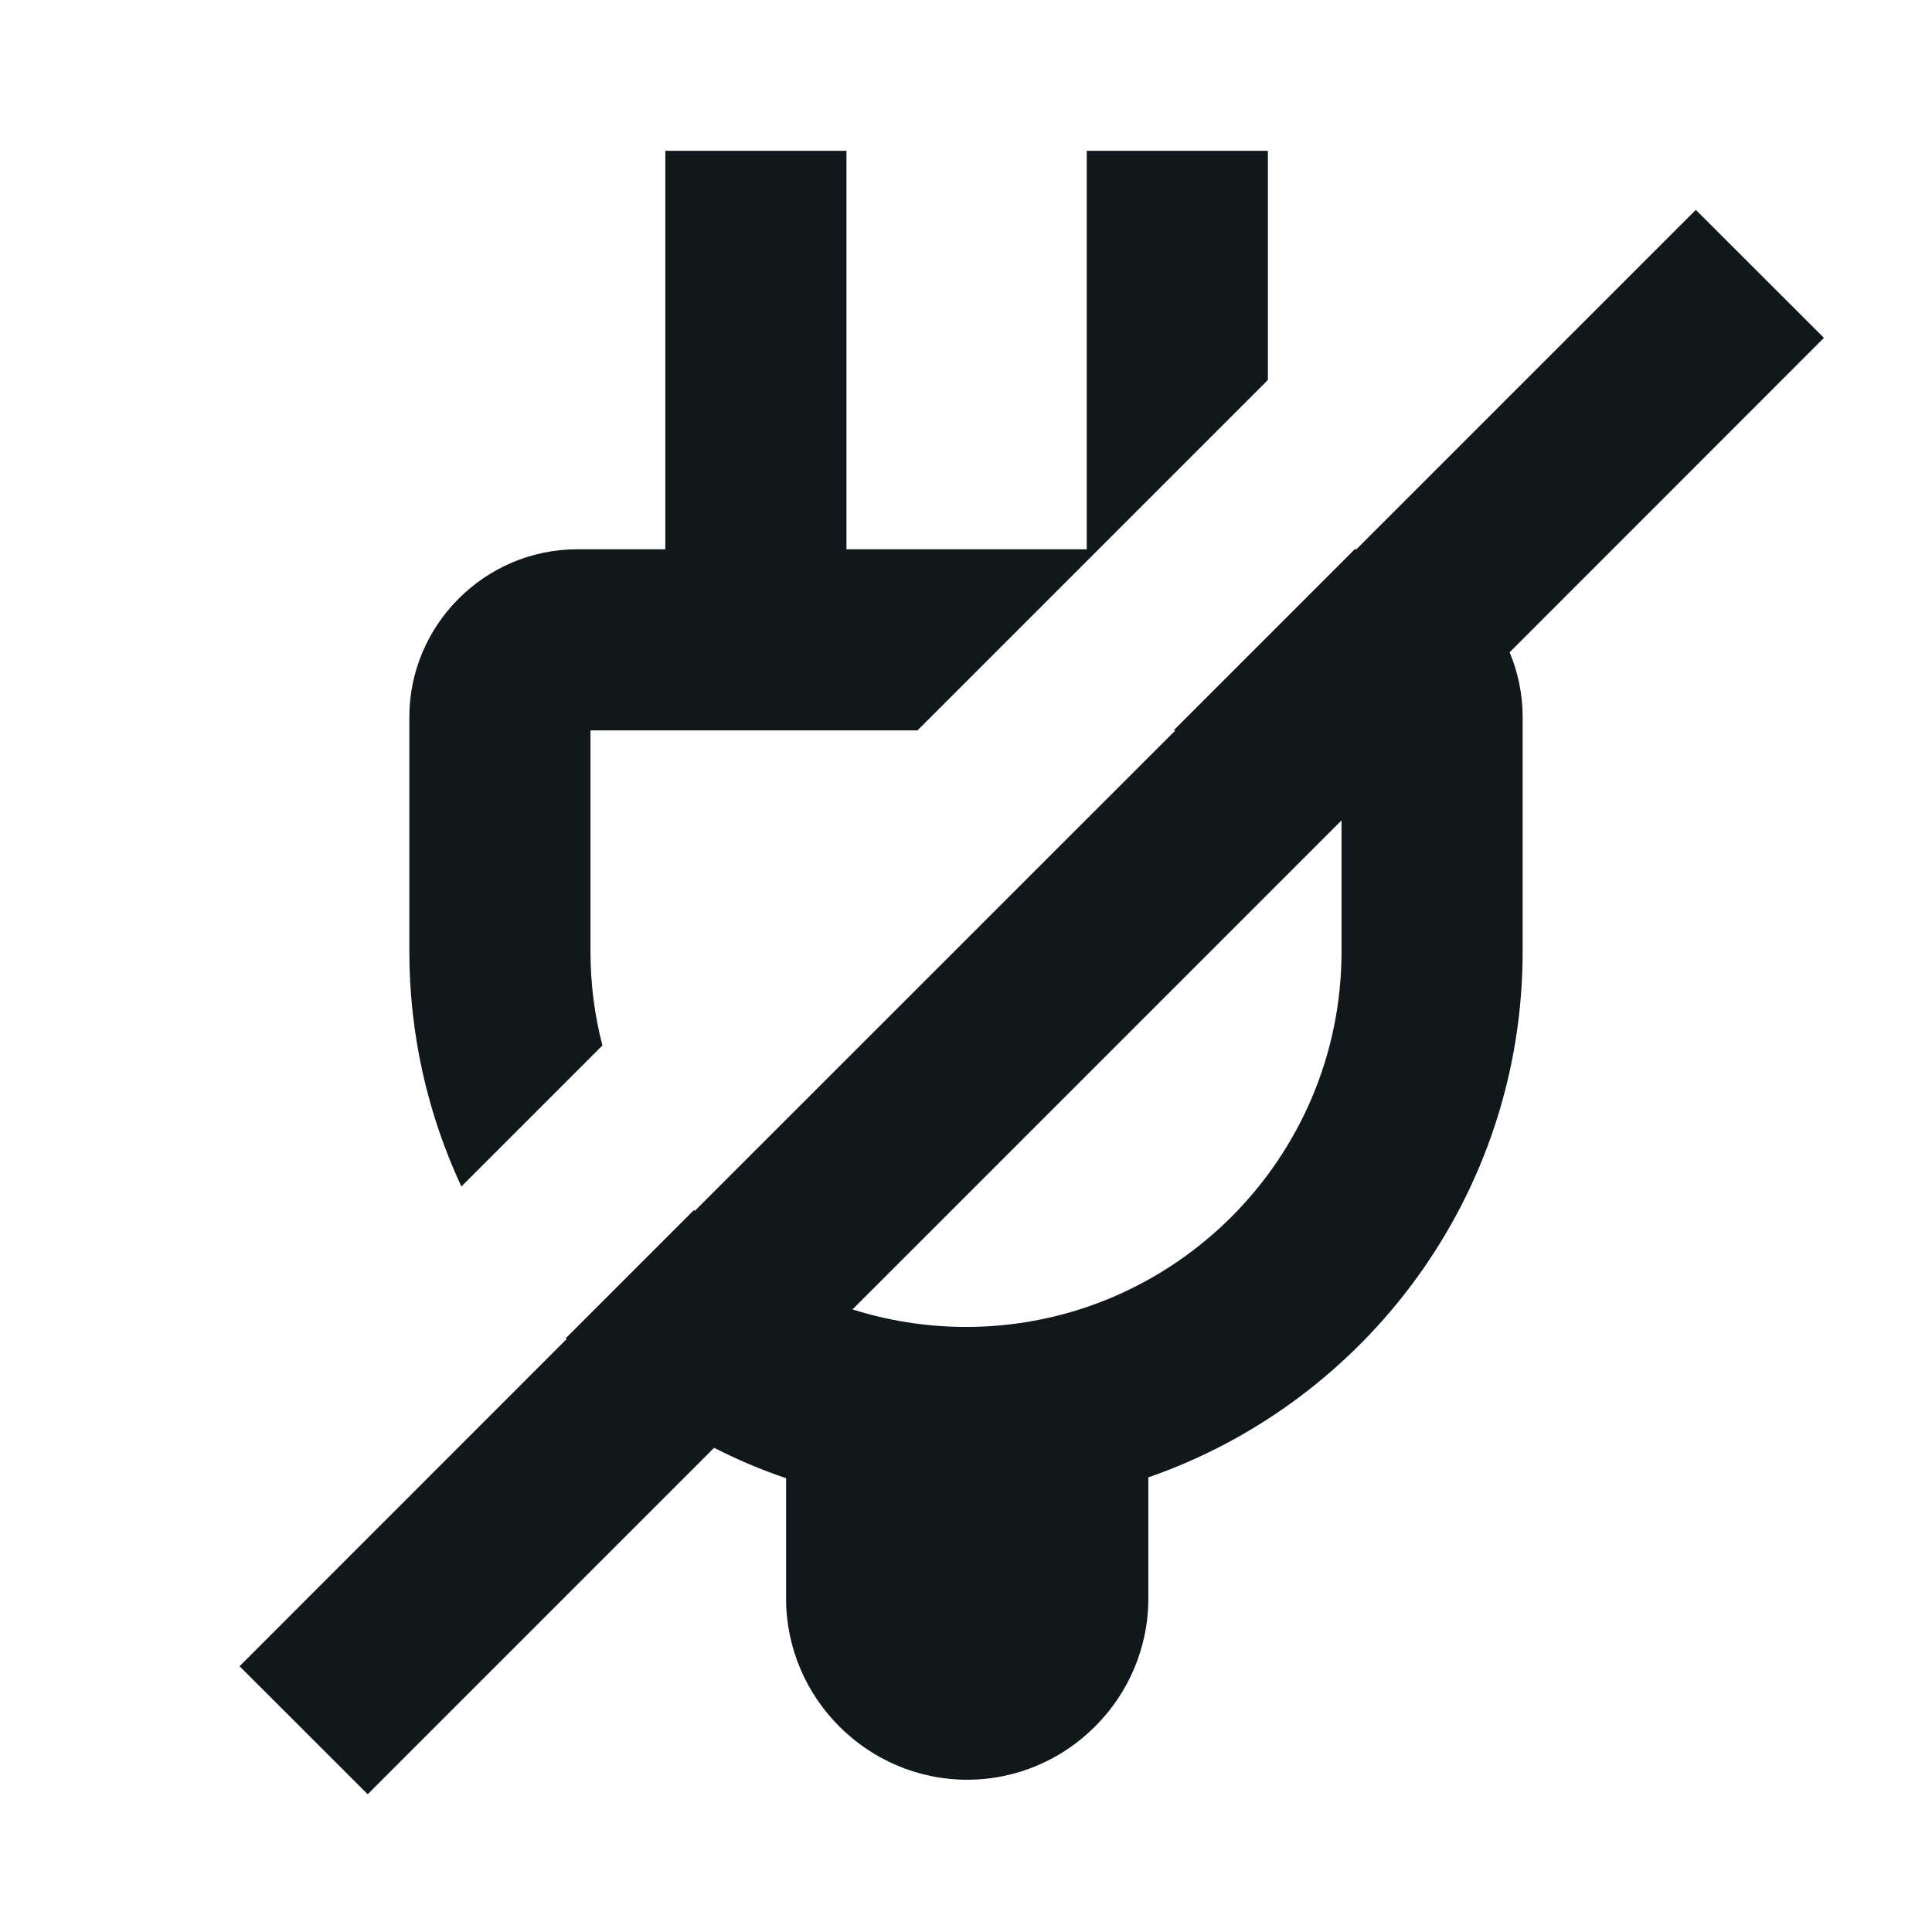 <svg width="16" height="16" viewBox="0 0 16 16" fill="none" xmlns="http://www.w3.org/2000/svg">
<path fill-rule="evenodd" clip-rule="evenodd" d="M7.01 4.549V1.249H5.51V4.549H4.78C4.016 4.549 3.39 5.175 3.39 5.939V7.879C3.39 8.574 3.545 9.234 3.821 9.826L4.989 8.658C4.924 8.409 4.89 8.148 4.89 7.879V6.049H7.598L10.5 3.147V1.249H9V4.549H7.01ZM11.219 4.549L9.719 6.049H9.734L5.754 10.028C5.752 10.026 5.749 10.024 5.747 10.021L4.686 11.082C4.688 11.084 4.691 11.087 4.693 11.089L1.984 13.799L3.045 14.859L5.914 11.99C6.105 12.088 6.304 12.172 6.51 12.242V13.239C6.51 14.063 7.186 14.739 8.01 14.739C8.834 14.739 9.51 14.063 9.51 13.239V12.235C11.314 11.609 12.61 9.894 12.61 7.879V5.939C12.61 5.749 12.571 5.567 12.502 5.402L15.105 2.798L14.044 1.738L11.233 4.549L11.22 4.549H11.219ZM7.982 10.989C7.661 10.987 7.351 10.936 7.06 10.844L11.11 6.794V7.879C11.11 9.588 9.726 10.979 8.019 10.989H7.982Z" fill="#10181B"/>
</svg>

